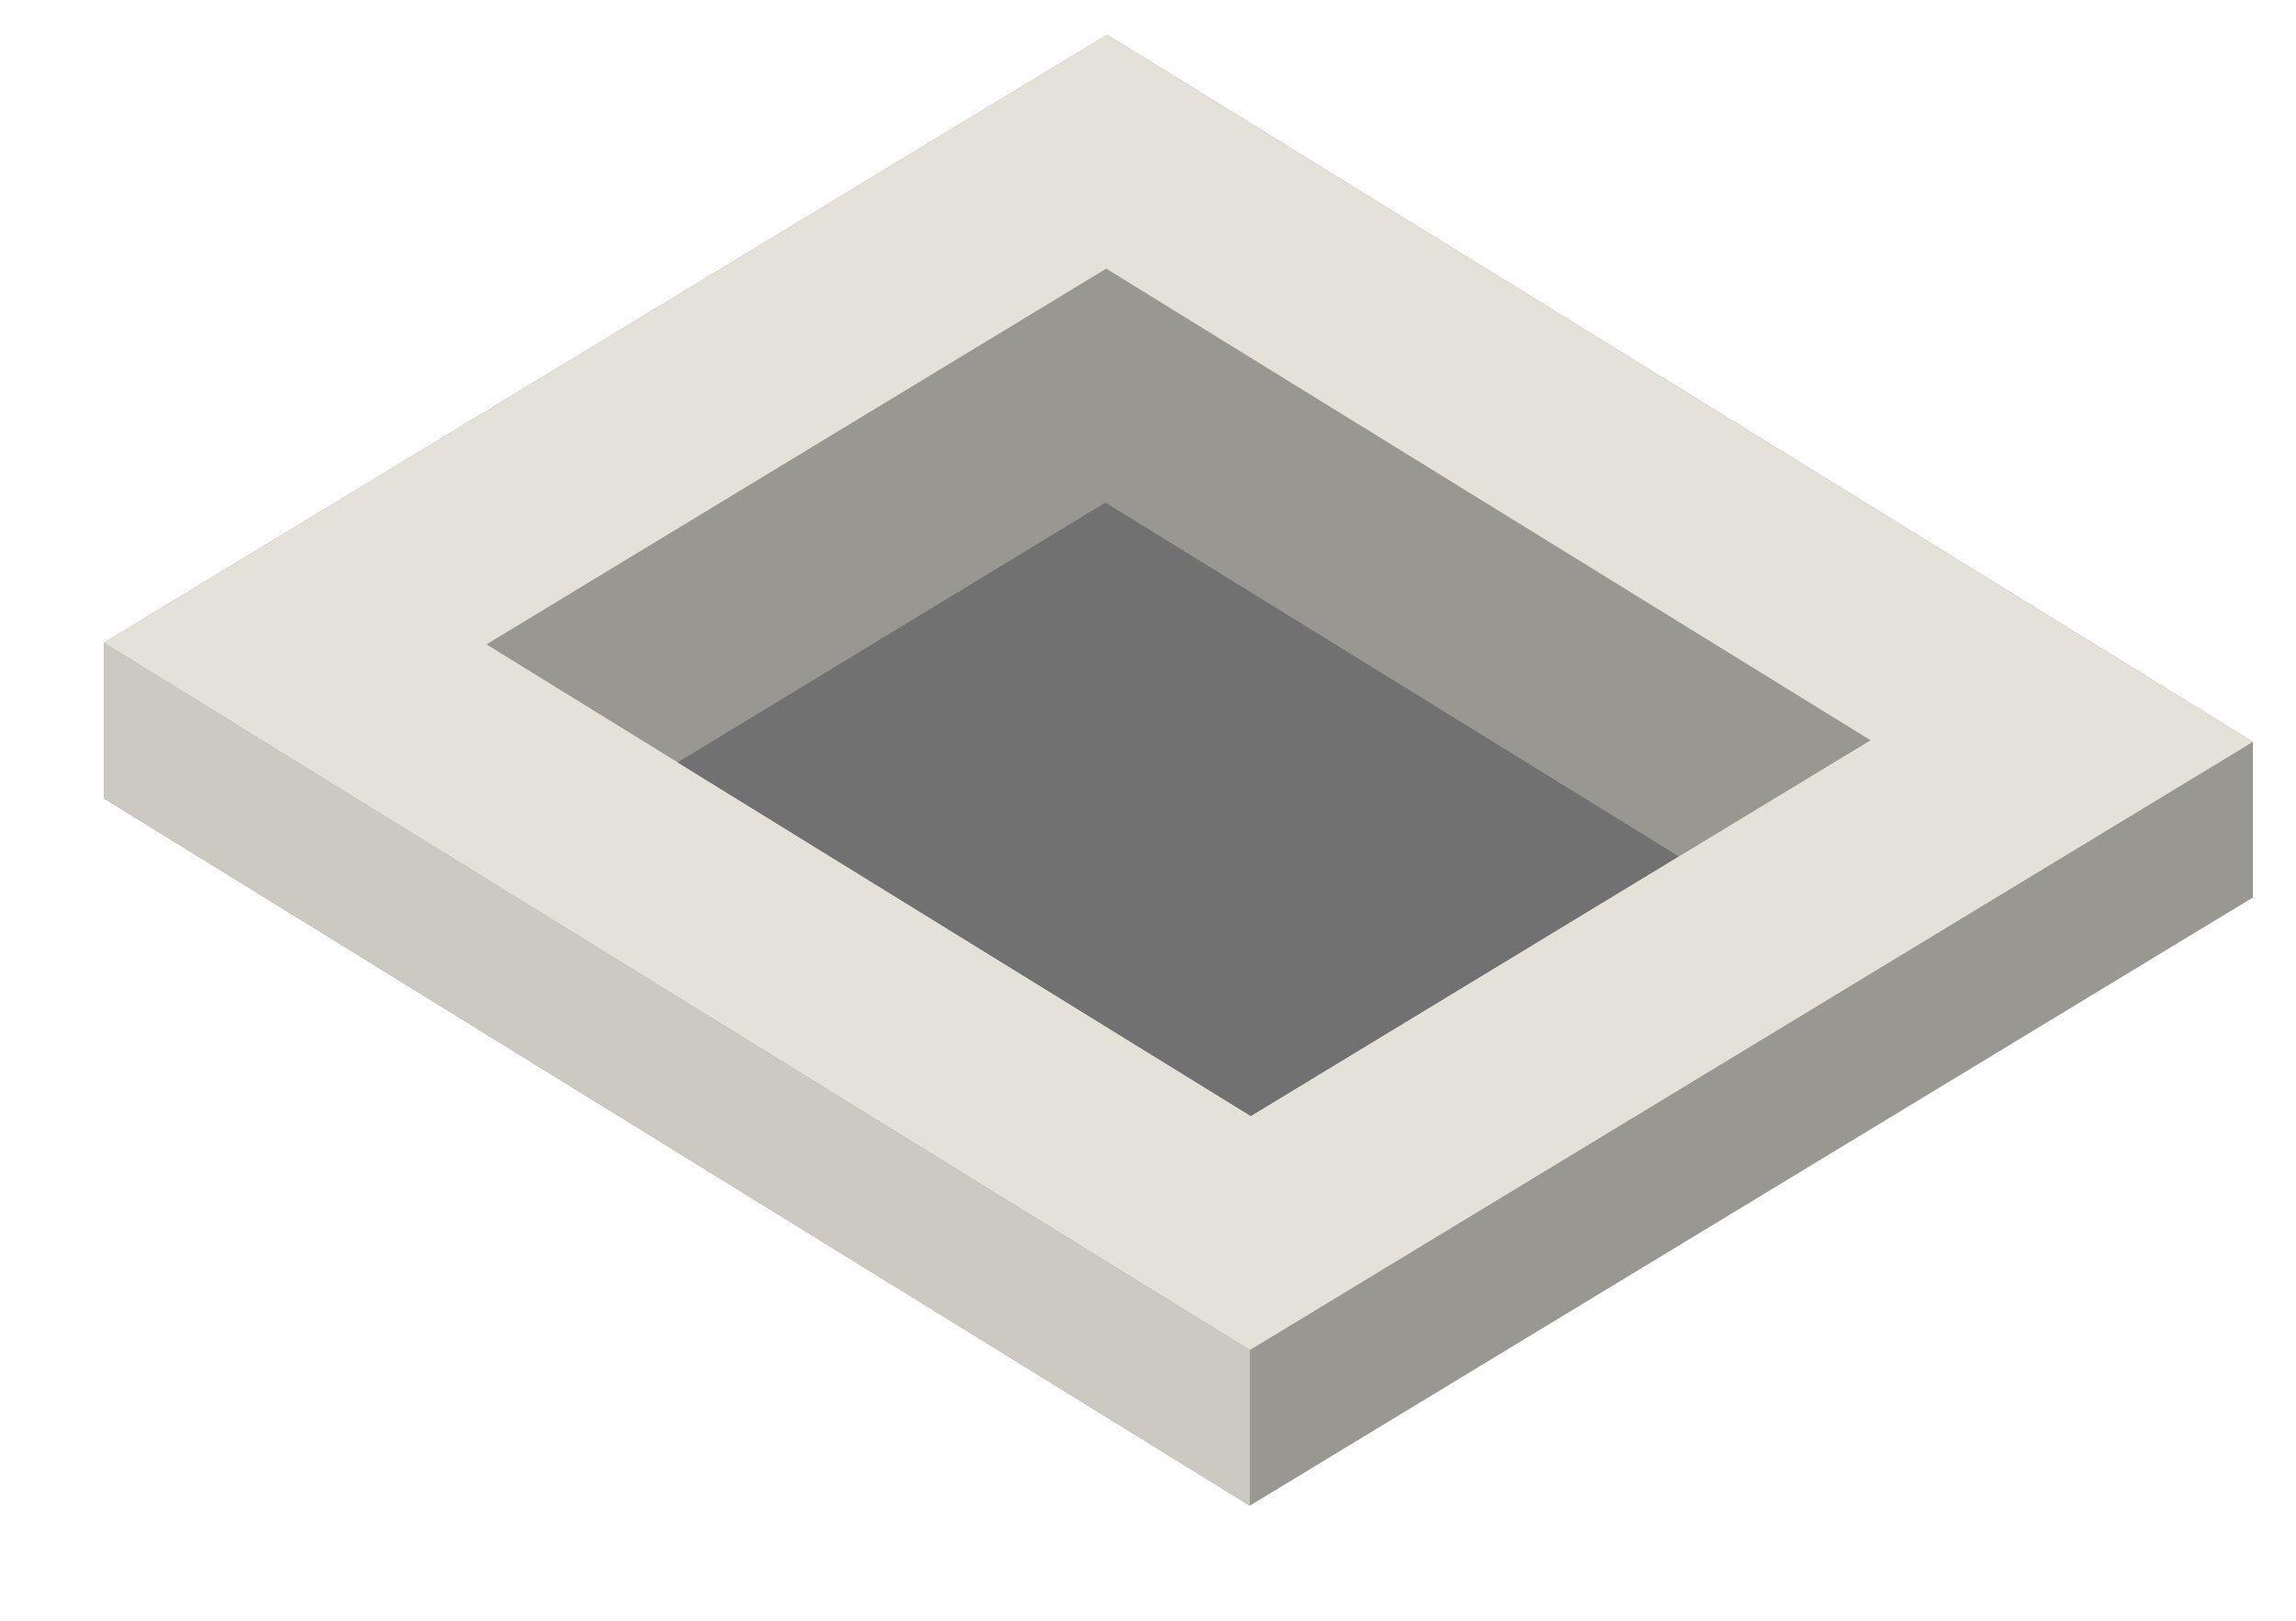 <svg width="17" height="12" viewBox="0 0 17 12" fill="none" xmlns="http://www.w3.org/2000/svg">
<path d="M0.769 5.911L9.254 11.148L16.681 6.645V5.493L8.197 0.257L0.769 4.759V5.911Z" fill="#999792"/>
<path d="M0.769 4.759L9.254 9.996L16.681 5.493L8.197 0.257L0.769 4.759Z" fill="#E4E1D8"/>
<path d="M13.85 5.481L8.191 1.989L3.602 4.771L9.261 8.263L13.85 5.481Z" fill="#999792"/>
<path d="M12.429 6.34L8.185 3.721L5.017 5.645L9.261 8.263L12.429 6.34Z" fill="#717171"/>
<path d="M0.77 4.759V5.911L9.254 11.148V9.996L0.77 4.759Z" fill="#CCC9C3"/>
</svg>
